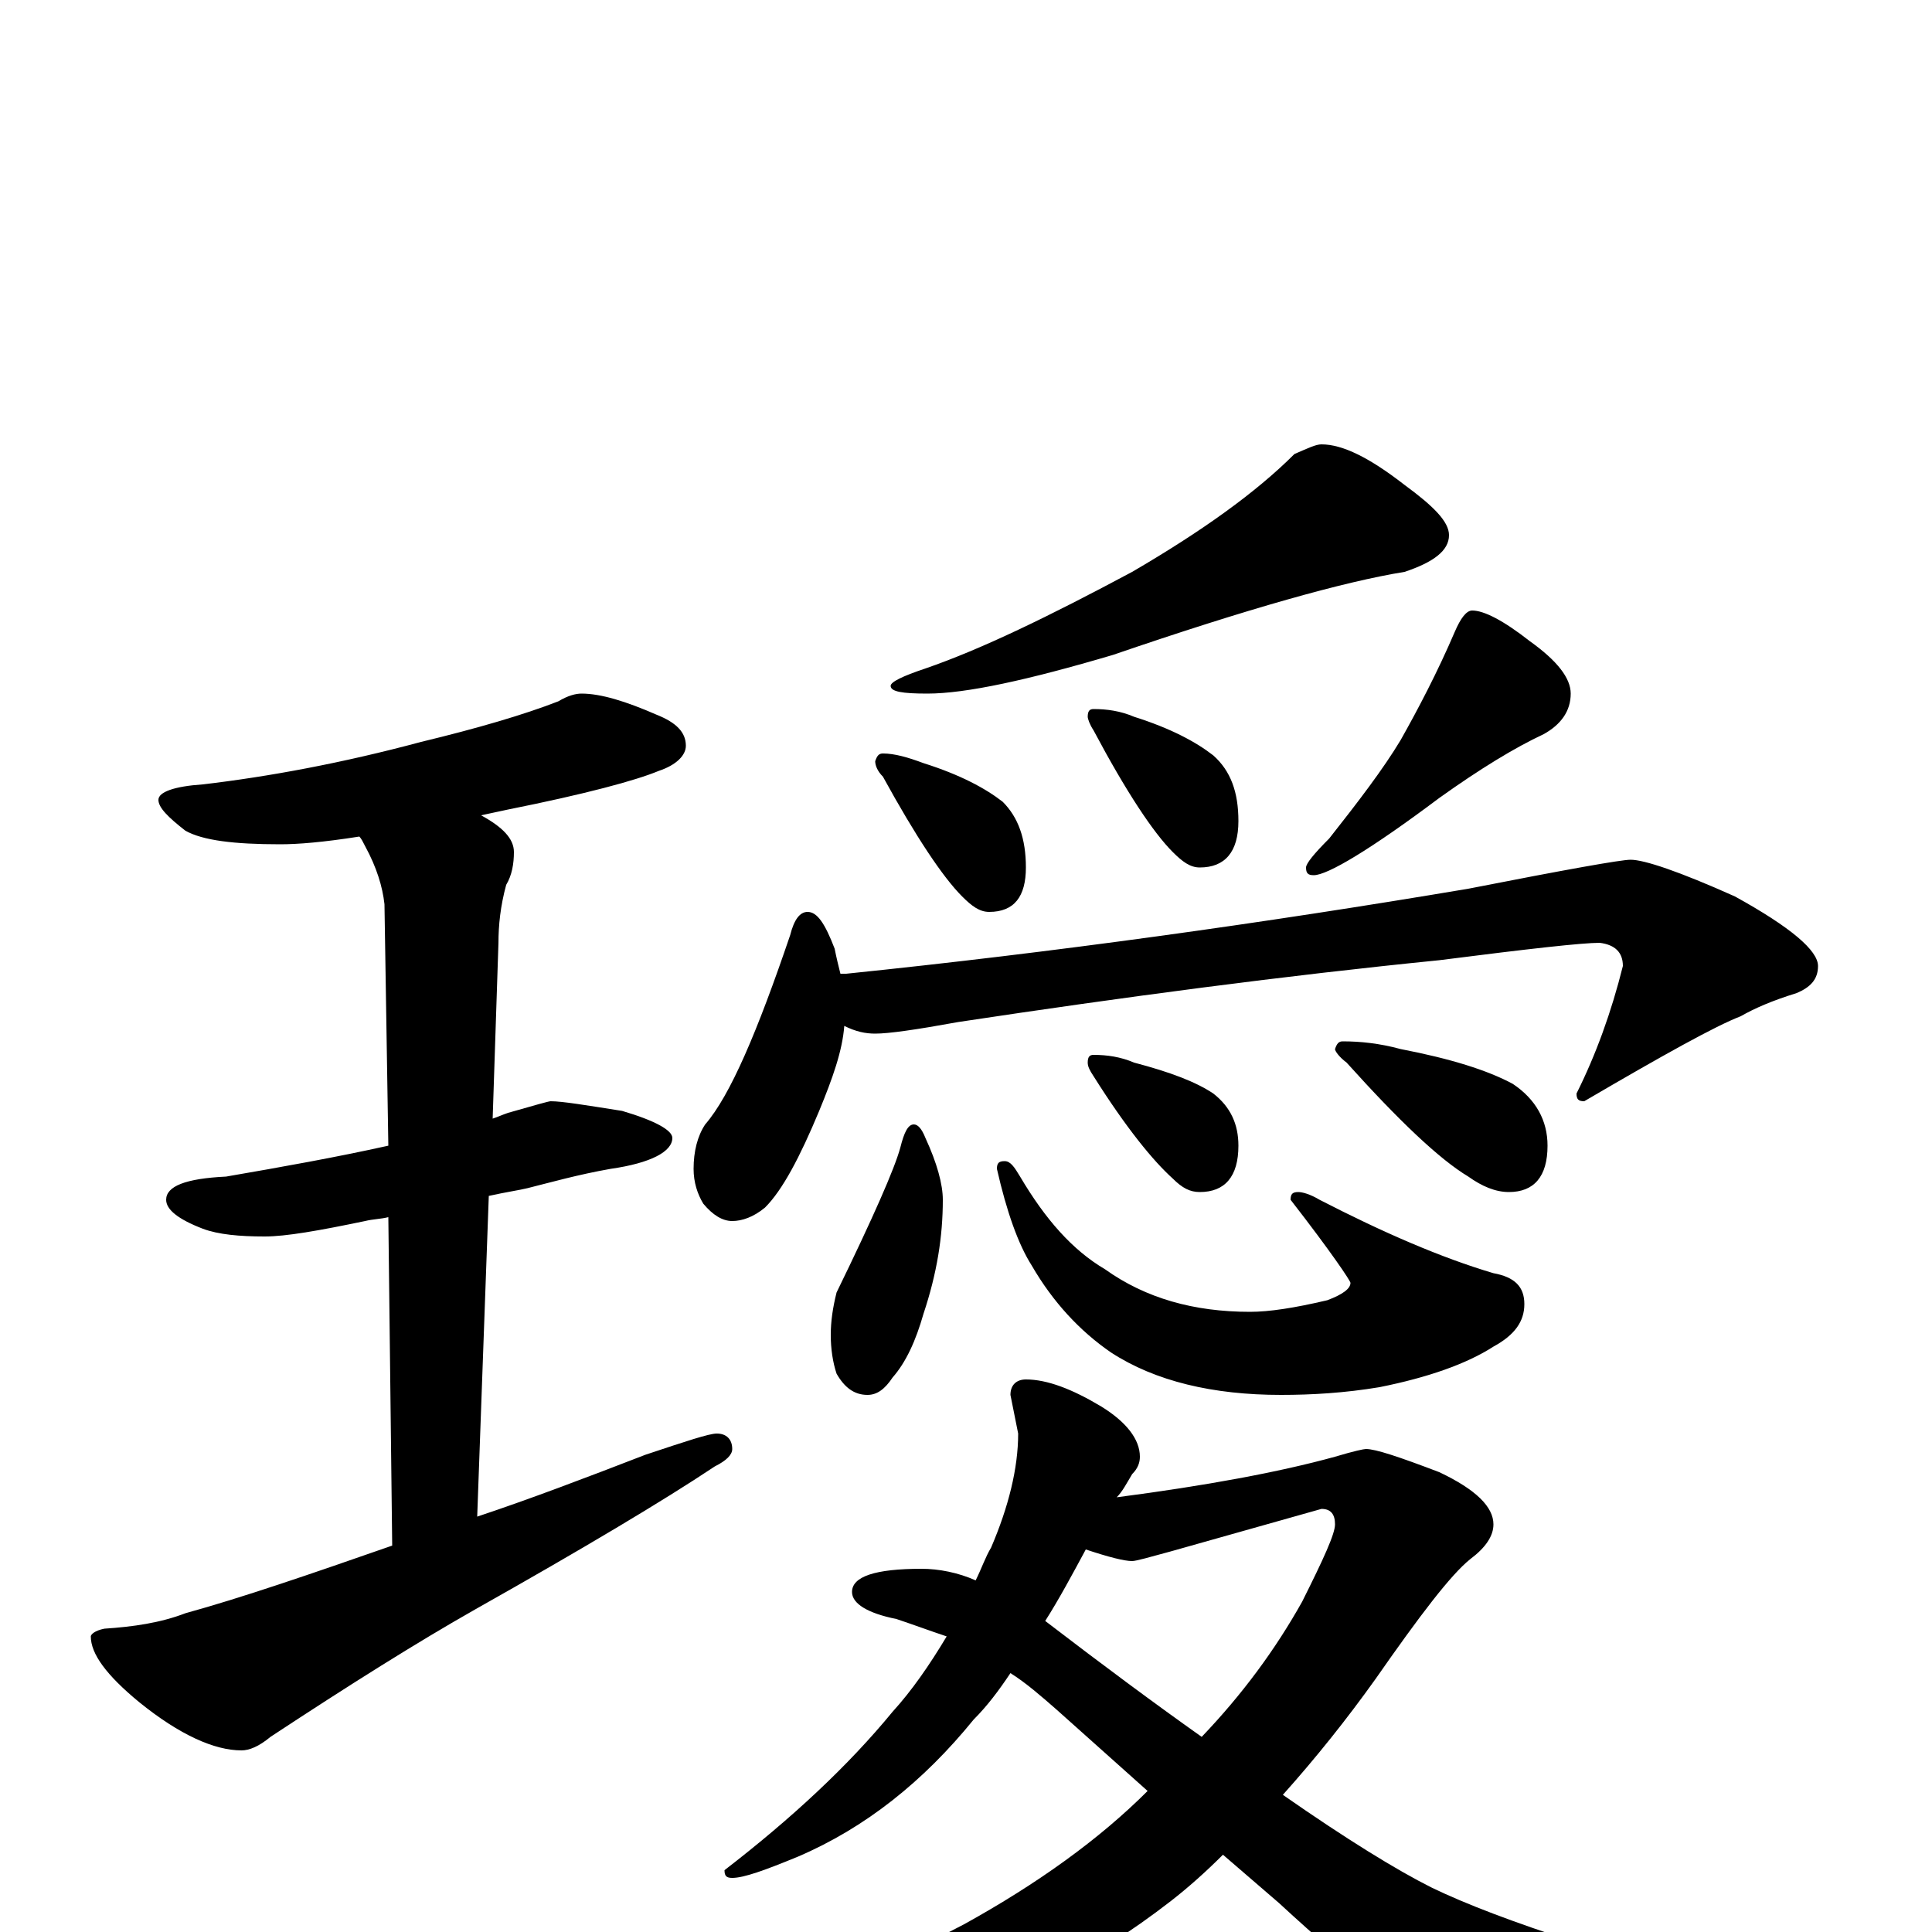 <?xml version="1.0" encoding="utf-8" ?>
<!DOCTYPE svg PUBLIC "-//W3C//DTD SVG 1.1//EN" "http://www.w3.org/Graphics/SVG/1.1/DTD/svg11.dtd">
<svg version="1.1" id="Layer_1" xmlns="http://www.w3.org/2000/svg" xmlns:xlink="http://www.w3.org/1999/xlink" x="0px" y="145px" width="1000px" height="1000px" viewBox="0 0 1000 1000" enable-background="new 0 0 1000 1000" xml:space="preserve">
<g id="Layer_1">
<path id="glyph" transform="matrix(1 0 0 -1 0 1000)" d="M301,641C311,641 324,637 340,630C350,626 355,621 355,614C355,609 350,604 341,601C329,596 303,589 263,581C258,580 254,579 249,578C260,572 266,566 266,559C266,553 265,547 262,542C259,531 258,521 258,512l-3,-91C258,422 260,423 263,424C277,428 284,430 285,430C291,430 303,428 322,425C339,420 348,415 348,411C348,404 337,398 316,395C299,392 285,388 273,385C269,384 262,383 253,381l-6,-166C274,224 303,235 334,247C355,254 367,258 371,258C376,258 379,255 379,250C379,247 376,244 370,241C343,223 301,198 246,167C216,150 181,128 140,101C134,96 129,94 125,94C111,94 93,102 72,119C55,133 47,144 47,153C47,154 49,156 54,157C69,158 83,160 96,165C125,173 160,185 203,200l-2,170C197,369 193,369 189,368C165,363 148,360 137,360C124,360 113,361 105,364C92,369 86,374 86,379C86,386 96,390 117,391C146,396 174,401 201,407l-2,125C198,541 195,551 189,562C188,564 187,566 186,567C167,564 154,563 145,563C121,563 105,565 96,570C87,577 82,582 82,586C82,590 90,593 105,594C139,598 177,605 218,616C247,623 271,630 289,637C294,640 298,641 301,641M684,770C695,770 709,763 727,749C742,738 750,730 750,723C750,715 742,709 727,704C696,699 646,685 576,661C532,648 500,641 480,641C467,641 461,642 461,645C461,647 467,650 479,654C508,664 543,681 586,704C622,725 650,745 670,765C677,768 681,770 684,770M457,610C463,610 470,608 478,605C497,599 510,592 519,585C527,577 531,566 531,551C531,536 525,528 512,528C507,528 503,531 498,536C488,546 474,567 457,598C454,601 453,604 453,606C454,609 455,610 457,610M566,633C573,633 580,632 587,629C606,623 619,616 628,609C637,601 641,590 641,575C641,559 634,551 621,551C616,551 612,554 607,559C597,569 583,590 566,622C564,625 563,628 563,629C563,632 564,633 566,633M762,684C768,684 778,679 792,668C806,658 813,649 813,641C813,632 808,625 799,620C784,613 766,602 745,587C709,560 687,547 680,547C677,547 676,548 676,551C676,553 680,558 688,566C703,585 716,602 725,617C734,633 744,652 753,673C756,680 759,684 762,684M418,528C423,528 427,522 432,509C433,504 434,500 435,496C436,496 437,496 438,496C545,507 653,522 760,540C811,550 839,555 844,555C851,555 869,549 898,536C927,520 941,508 941,500C941,493 937,489 930,486C917,482 908,478 901,474C888,469 861,454 820,430C817,430 816,431 816,434C826,454 834,476 840,500C840,507 836,511 828,512C819,512 792,509 745,503C665,495 582,484 496,471C474,467 460,465 453,465C448,465 443,466 437,469C436,456 431,442 424,425C414,401 405,384 396,375C390,370 384,368 379,368C374,368 369,371 364,377C361,382 359,388 359,395C359,404 361,412 365,418C378,433 392,466 409,516C411,524 414,528 418,528M473,418C475,418 477,416 479,411C485,398 488,387 488,379C488,360 485,341 478,320C474,306 469,295 462,287C458,281 454,278 449,278C442,278 437,282 433,289C431,295 430,302 430,309C430,316 431,323 433,331C452,370 463,395 466,406C468,414 470,418 473,418M520,399C523,399 525,396 528,391C541,369 555,353 572,343C593,328 618,321 647,321C657,321 670,323 687,327C695,330 699,333 699,336C699,337 689,352 668,379C668,382 669,383 672,383C674,383 678,382 683,379C716,362 746,349 773,341C784,339 789,334 789,325C789,316 784,309 773,303C759,294 739,287 714,282C696,279 679,278 663,278C628,278 598,285 575,300C559,311 545,326 534,345C527,356 521,373 516,395C516,398 517,399 520,399M566,454C573,454 580,453 587,450C606,445 619,440 628,434C637,427 641,418 641,407C641,391 634,383 621,383C616,383 612,385 607,390C597,399 583,416 566,443C564,446 563,448 563,450C563,453 564,454 566,454M695,461C704,461 714,460 725,457C751,452 770,446 783,439C795,431 801,420 801,407C801,391 794,383 781,383C774,383 767,386 760,391C745,400 724,420 697,450C693,453 691,456 691,457C692,460 693,461 695,461M531,286C542,286 555,281 570,272C583,264 590,255 590,246C590,243 589,240 586,237C583,232 581,228 578,225C624,231 662,238 691,246C701,249 706,250 707,250C712,250 724,246 745,238C764,229 773,220 773,211C773,205 769,199 761,193C751,185 735,164 712,131C697,110 681,90 664,71C697,48 723,32 741,23C776,6 841,-15 936,-40C953,-45 961,-48 961,-50C961,-56 953,-61 937,-66C905,-74 870,-78 833,-78C799,-78 777,-74 766,-65C735,-48 701,-21 662,15l-29,25C624,31 615,23 606,16C566,-15 523,-37 477,-51C447,-58 418,-62 391,-62l-22,0C358,-62 352,-59 352,-54C352,-53 356,-52 363,-51C414,-36 459,-17 499,4C537,25 569,48 594,73l-47,42C539,122 531,129 523,134C517,125 511,117 504,110C478,78 448,54 413,39C396,32 385,28 379,28C376,28 375,29 375,32C410,59 439,86 462,114C472,125 481,138 490,153C481,156 473,159 464,162C449,165 441,170 441,176C441,184 453,188 477,188C486,188 496,186 505,182C508,188 510,194 513,199C522,220 527,240 527,258l-4,20C523,283 526,286 531,286M541,161C571,138 598,118 622,101C643,123 660,146 674,171C685,193 691,206 691,211C691,216 689,219 684,219l-78,-22C595,194 588,192 586,192C582,192 574,194 562,198C555,185 548,172 541,161z"/>
</g>
</svg>
